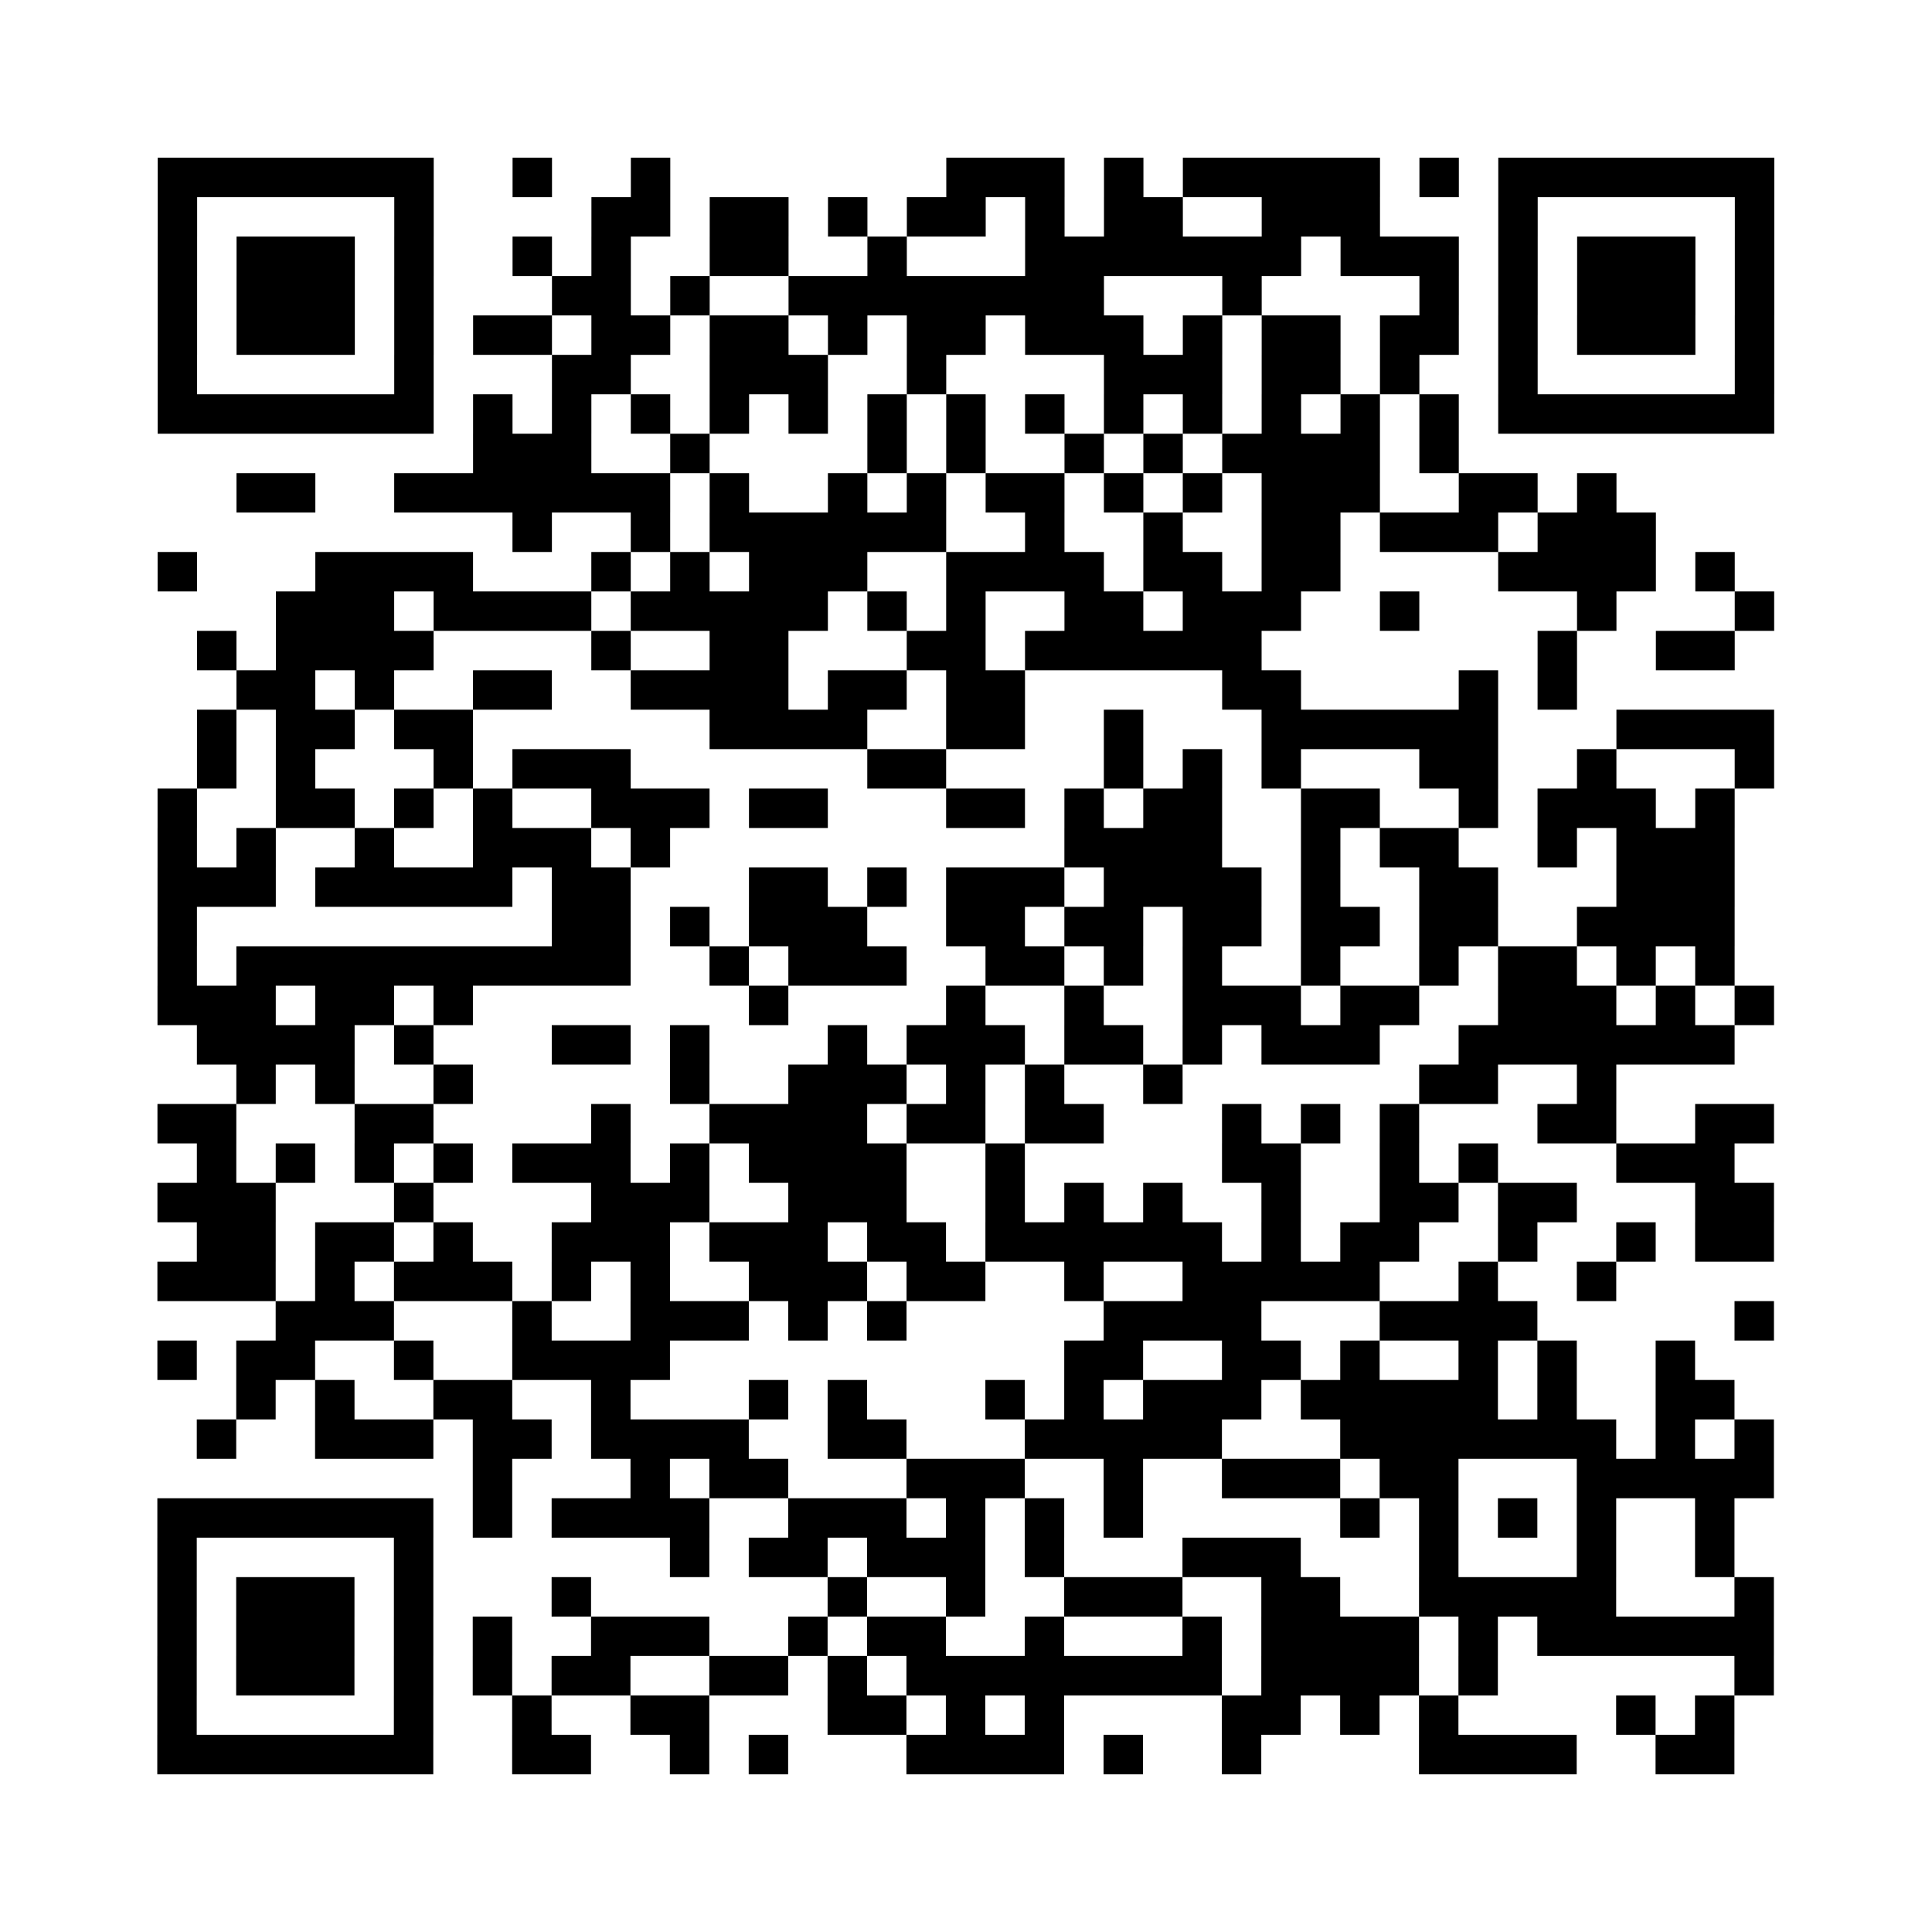 <?xml version="1.0" encoding="UTF-8"?>
<svg xmlns="http://www.w3.org/2000/svg" height="490" width="490" class="pyqrcode"><path fill="white" d="M0 0h490v490h-490z"/><path transform="scale(10)" stroke="#000" class="pyqrline" d="M4 4.5h7m2 0h1m2 0h1m7 0h3m1 0h1m1 0h5m1 0h1m1 0h7m-41 1h1m5 0h1m4 0h2m1 0h2m1 0h1m1 0h2m1 0h1m1 0h2m2 0h3m3 0h1m5 0h1m-41 1h1m1 0h3m1 0h1m2 0h1m1 0h1m2 0h2m2 0h1m3 0h7m1 0h3m1 0h1m1 0h3m1 0h1m-41 1h1m1 0h3m1 0h1m3 0h2m1 0h1m2 0h8m3 0h1m4 0h1m1 0h1m1 0h3m1 0h1m-41 1h1m1 0h3m1 0h1m1 0h2m1 0h2m1 0h2m1 0h1m1 0h2m1 0h3m1 0h1m1 0h2m1 0h2m1 0h1m1 0h3m1 0h1m-41 1h1m5 0h1m3 0h2m2 0h3m2 0h1m4 0h3m1 0h2m1 0h1m2 0h1m5 0h1m-41 1h7m1 0h1m1 0h1m1 0h1m1 0h1m1 0h1m1 0h1m1 0h1m1 0h1m1 0h1m1 0h1m1 0h1m1 0h1m1 0h1m1 0h7m-33 1h3m2 0h1m4 0h1m1 0h1m2 0h1m1 0h1m1 0h4m1 0h1m-31 1h2m2 0h7m1 0h1m2 0h1m1 0h1m1 0h2m1 0h1m1 0h1m1 0h3m2 0h2m1 0h1m-28 1h1m2 0h1m1 0h6m2 0h1m2 0h1m2 0h2m1 0h3m1 0h3m-38 1h1m3 0h4m3 0h1m1 0h1m1 0h3m2 0h4m1 0h2m1 0h2m4 0h4m1 0h1m-37 1h3m1 0h4m1 0h5m1 0h1m1 0h1m2 0h2m1 0h3m2 0h1m4 0h1m3 0h1m-40 1h1m1 0h4m4 0h1m2 0h2m3 0h2m1 0h6m7 0h1m2 0h2m-38 1h2m1 0h1m2 0h2m2 0h4m1 0h2m1 0h2m5 0h2m4 0h1m1 0h1m-35 1h1m1 0h2m1 0h2m6 0h4m2 0h2m2 0h1m3 0h6m3 0h4m-40 1h1m1 0h1m3 0h1m1 0h3m6 0h2m4 0h1m1 0h1m1 0h1m3 0h2m2 0h1m3 0h1m-41 1h1m2 0h2m1 0h1m1 0h1m2 0h3m1 0h2m3 0h2m1 0h1m1 0h2m2 0h2m2 0h1m1 0h3m1 0h1m-40 1h1m1 0h1m2 0h1m2 0h3m1 0h1m10 0h4m2 0h1m1 0h2m2 0h1m1 0h3m-40 1h3m1 0h5m1 0h2m3 0h2m1 0h1m1 0h3m1 0h4m1 0h1m2 0h2m3 0h3m-40 1h1m9 0h2m1 0h1m1 0h3m2 0h2m1 0h2m1 0h2m1 0h2m1 0h2m2 0h4m-40 1h1m1 0h10m2 0h1m1 0h3m2 0h2m1 0h1m1 0h1m2 0h1m2 0h1m1 0h2m1 0h1m1 0h1m-40 1h3m1 0h2m1 0h1m7 0h1m4 0h1m2 0h1m2 0h3m1 0h2m2 0h3m1 0h1m1 0h1m-40 1h4m1 0h1m3 0h2m1 0h1m3 0h1m1 0h3m1 0h2m1 0h1m1 0h3m2 0h7m-38 1h1m1 0h1m2 0h1m5 0h1m2 0h3m1 0h1m1 0h1m2 0h1m6 0h2m2 0h1m-37 1h2m3 0h2m4 0h1m2 0h4m1 0h2m1 0h2m3 0h1m1 0h1m1 0h1m3 0h2m2 0h2m-40 1h1m1 0h1m1 0h1m1 0h1m1 0h3m1 0h1m1 0h4m2 0h1m5 0h2m2 0h1m1 0h1m3 0h3m-40 1h3m3 0h1m4 0h3m2 0h3m2 0h1m1 0h1m1 0h1m2 0h1m2 0h2m1 0h2m3 0h2m-40 1h2m1 0h2m1 0h1m2 0h3m1 0h3m1 0h2m1 0h6m1 0h1m1 0h2m2 0h1m2 0h1m1 0h2m-41 1h3m1 0h1m1 0h3m1 0h1m1 0h1m2 0h3m1 0h2m2 0h1m2 0h5m2 0h1m2 0h1m-34 1h3m3 0h1m2 0h3m1 0h1m1 0h1m5 0h4m3 0h4m5 0h1m-41 1h1m1 0h2m2 0h1m2 0h4m10 0h2m2 0h2m1 0h1m2 0h1m1 0h1m2 0h1m-37 1h1m1 0h1m2 0h2m2 0h1m3 0h1m1 0h1m3 0h1m1 0h1m1 0h3m1 0h5m1 0h1m2 0h2m-39 1h1m2 0h3m1 0h2m1 0h4m2 0h2m3 0h5m3 0h7m1 0h1m1 0h1m-33 1h1m3 0h1m1 0h2m3 0h3m2 0h1m2 0h3m1 0h2m3 0h5m-41 1h7m1 0h1m1 0h4m2 0h3m1 0h1m1 0h1m1 0h1m5 0h1m1 0h1m1 0h1m1 0h1m2 0h1m-40 1h1m5 0h1m6 0h1m1 0h2m1 0h3m1 0h1m3 0h3m3 0h1m3 0h1m2 0h1m-40 1h1m1 0h3m1 0h1m3 0h1m6 0h1m2 0h1m2 0h3m2 0h2m2 0h5m3 0h1m-41 1h1m1 0h3m1 0h1m1 0h1m2 0h3m2 0h1m1 0h2m2 0h1m3 0h1m1 0h4m1 0h1m1 0h6m-41 1h1m1 0h3m1 0h1m1 0h1m1 0h2m2 0h2m1 0h1m1 0h8m1 0h4m1 0h1m6 0h1m-41 1h1m5 0h1m2 0h1m2 0h2m3 0h2m1 0h1m1 0h1m4 0h2m1 0h1m1 0h1m4 0h1m1 0h1m-40 1h7m2 0h2m2 0h1m1 0h1m3 0h4m1 0h1m2 0h1m4 0h4m2 0h2"/></svg>
